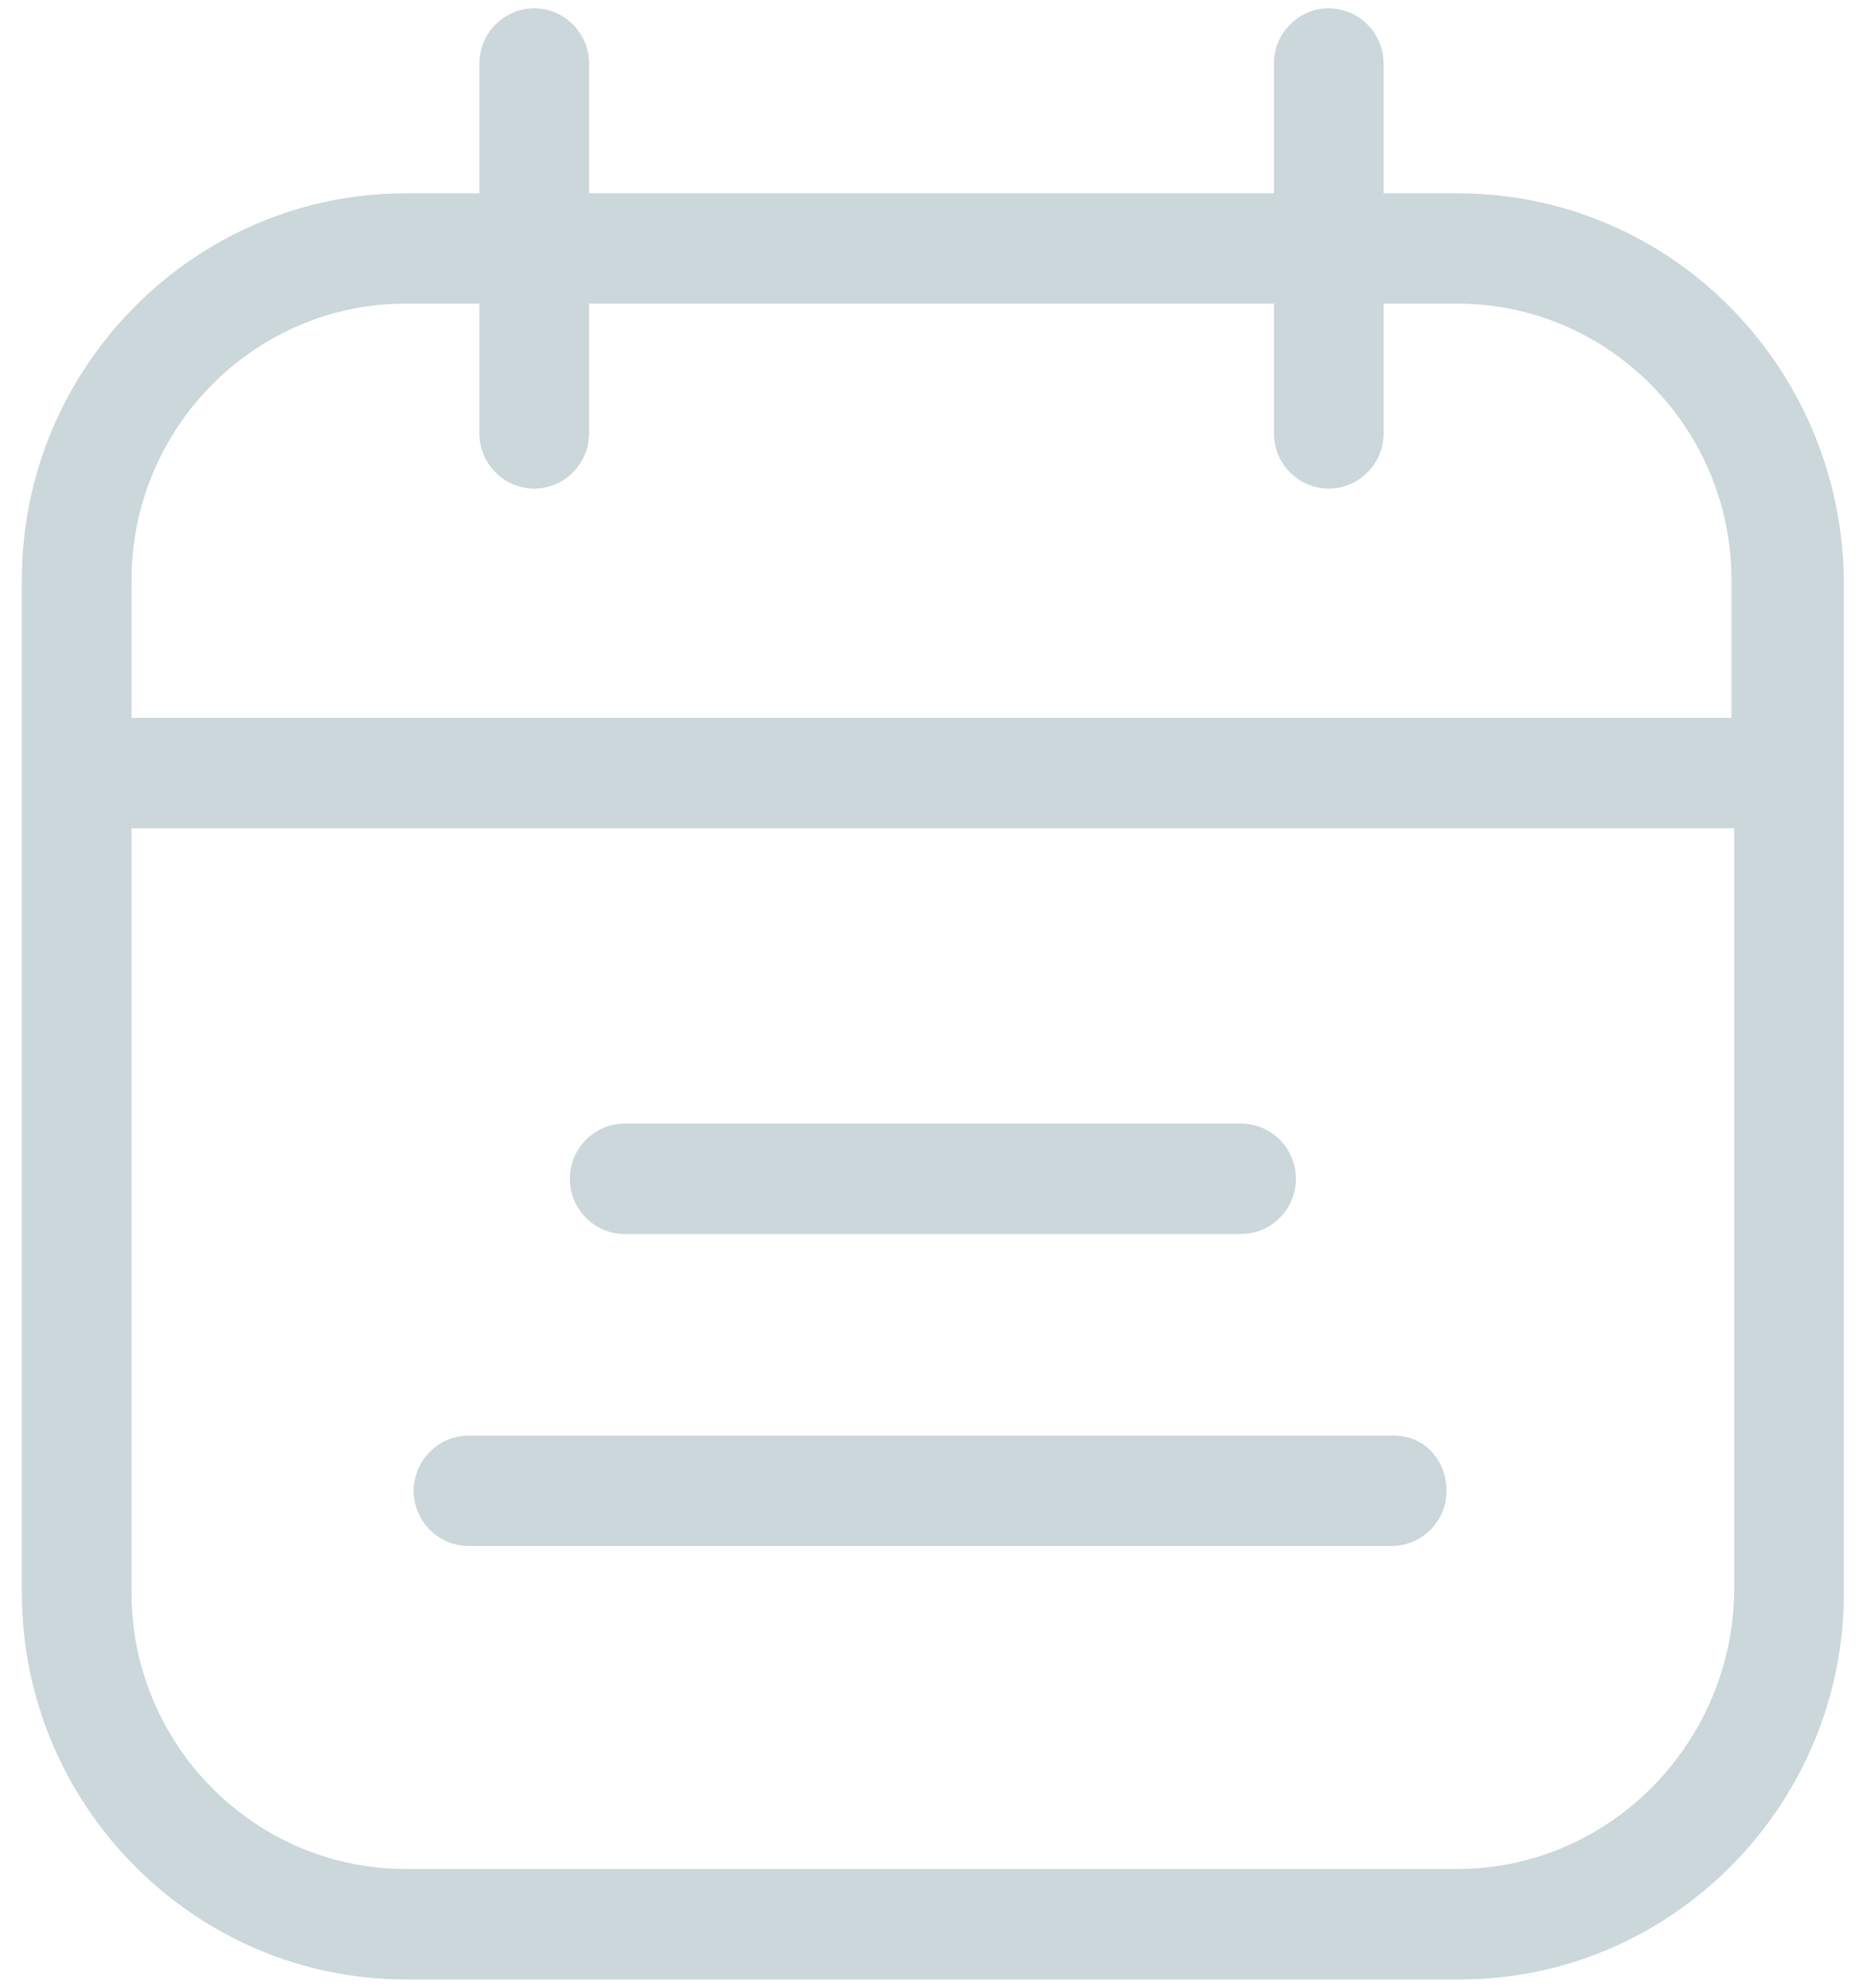 <svg xmlns="http://www.w3.org/2000/svg" xmlns:xlink="http://www.w3.org/1999/xlink" width="15" height="16" version="1.1" viewBox="0 0 15 16"><g id="Symbols" fill="none" fill-rule="evenodd" stroke="none" stroke-width="1"><g fill="#CBD7DA" fill-rule="nonzero" class="IconCalendar"><g id="Group"><path id="Shape" d="M11.735,1.556 L11.14,1.556 L11.14,0.511 C11.14,0.267 10.941,0.067 10.699,0.067 C10.456,0.067 10.257,0.267 10.257,0.511 L10.257,1.556 L4.743,1.556 L4.743,0.511 C4.743,0.267 4.544,0.067 4.301,0.067 C4.059,0.067 3.86,0.267 3.86,0.511 L3.86,1.556 L3.265,1.556 C1.566,1.556 0.176,2.956 0.176,4.667 L0.176,12.822 C0.176,14.533 1.566,15.933 3.265,15.933 L11.757,15.933 C13.456,15.933 14.846,14.533 14.846,12.822 L14.846,4.667 C14.824,2.956 13.456,1.556 11.735,1.556 Z M11.735,15.044 L3.265,15.044 C2.051,15.044 1.059,14.044 1.059,12.822 L1.059,6.667 L13.963,6.667 L13.963,12.822 C13.941,14.044 12.949,15.044 11.735,15.044 Z M13.941,5.778 L1.059,5.778 L1.059,4.667 C1.059,3.444 2.051,2.444 3.265,2.444 L3.86,2.444 L3.86,3.489 C3.86,3.733 4.059,3.933 4.301,3.933 C4.544,3.933 4.743,3.733 4.743,3.489 L4.743,2.444 L10.257,2.444 L10.257,3.489 C10.257,3.733 10.456,3.933 10.699,3.933 C10.941,3.933 11.14,3.733 11.14,3.489 L11.14,2.444 L11.735,2.444 C12.949,2.444 13.941,3.444 13.941,4.667 L13.941,5.778 Z"/><path id="Shape" d="M11.228,11.556 L3.772,11.556 C3.529,11.556 3.331,11.756 3.331,12 C3.331,12.244 3.529,12.444 3.772,12.444 L11.206,12.444 C11.449,12.444 11.647,12.244 11.647,12 C11.647,11.756 11.471,11.556 11.228,11.556 Z"/><path id="Shape" d="M5.029,9.933 L9.993,9.933 C10.235,9.933 10.434,9.733 10.434,9.489 C10.434,9.244 10.235,9.044 9.993,9.044 L5.029,9.044 C4.787,9.044 4.588,9.244 4.588,9.489 C4.588,9.733 4.787,9.933 5.029,9.933 Z"/></g></g></g></svg>